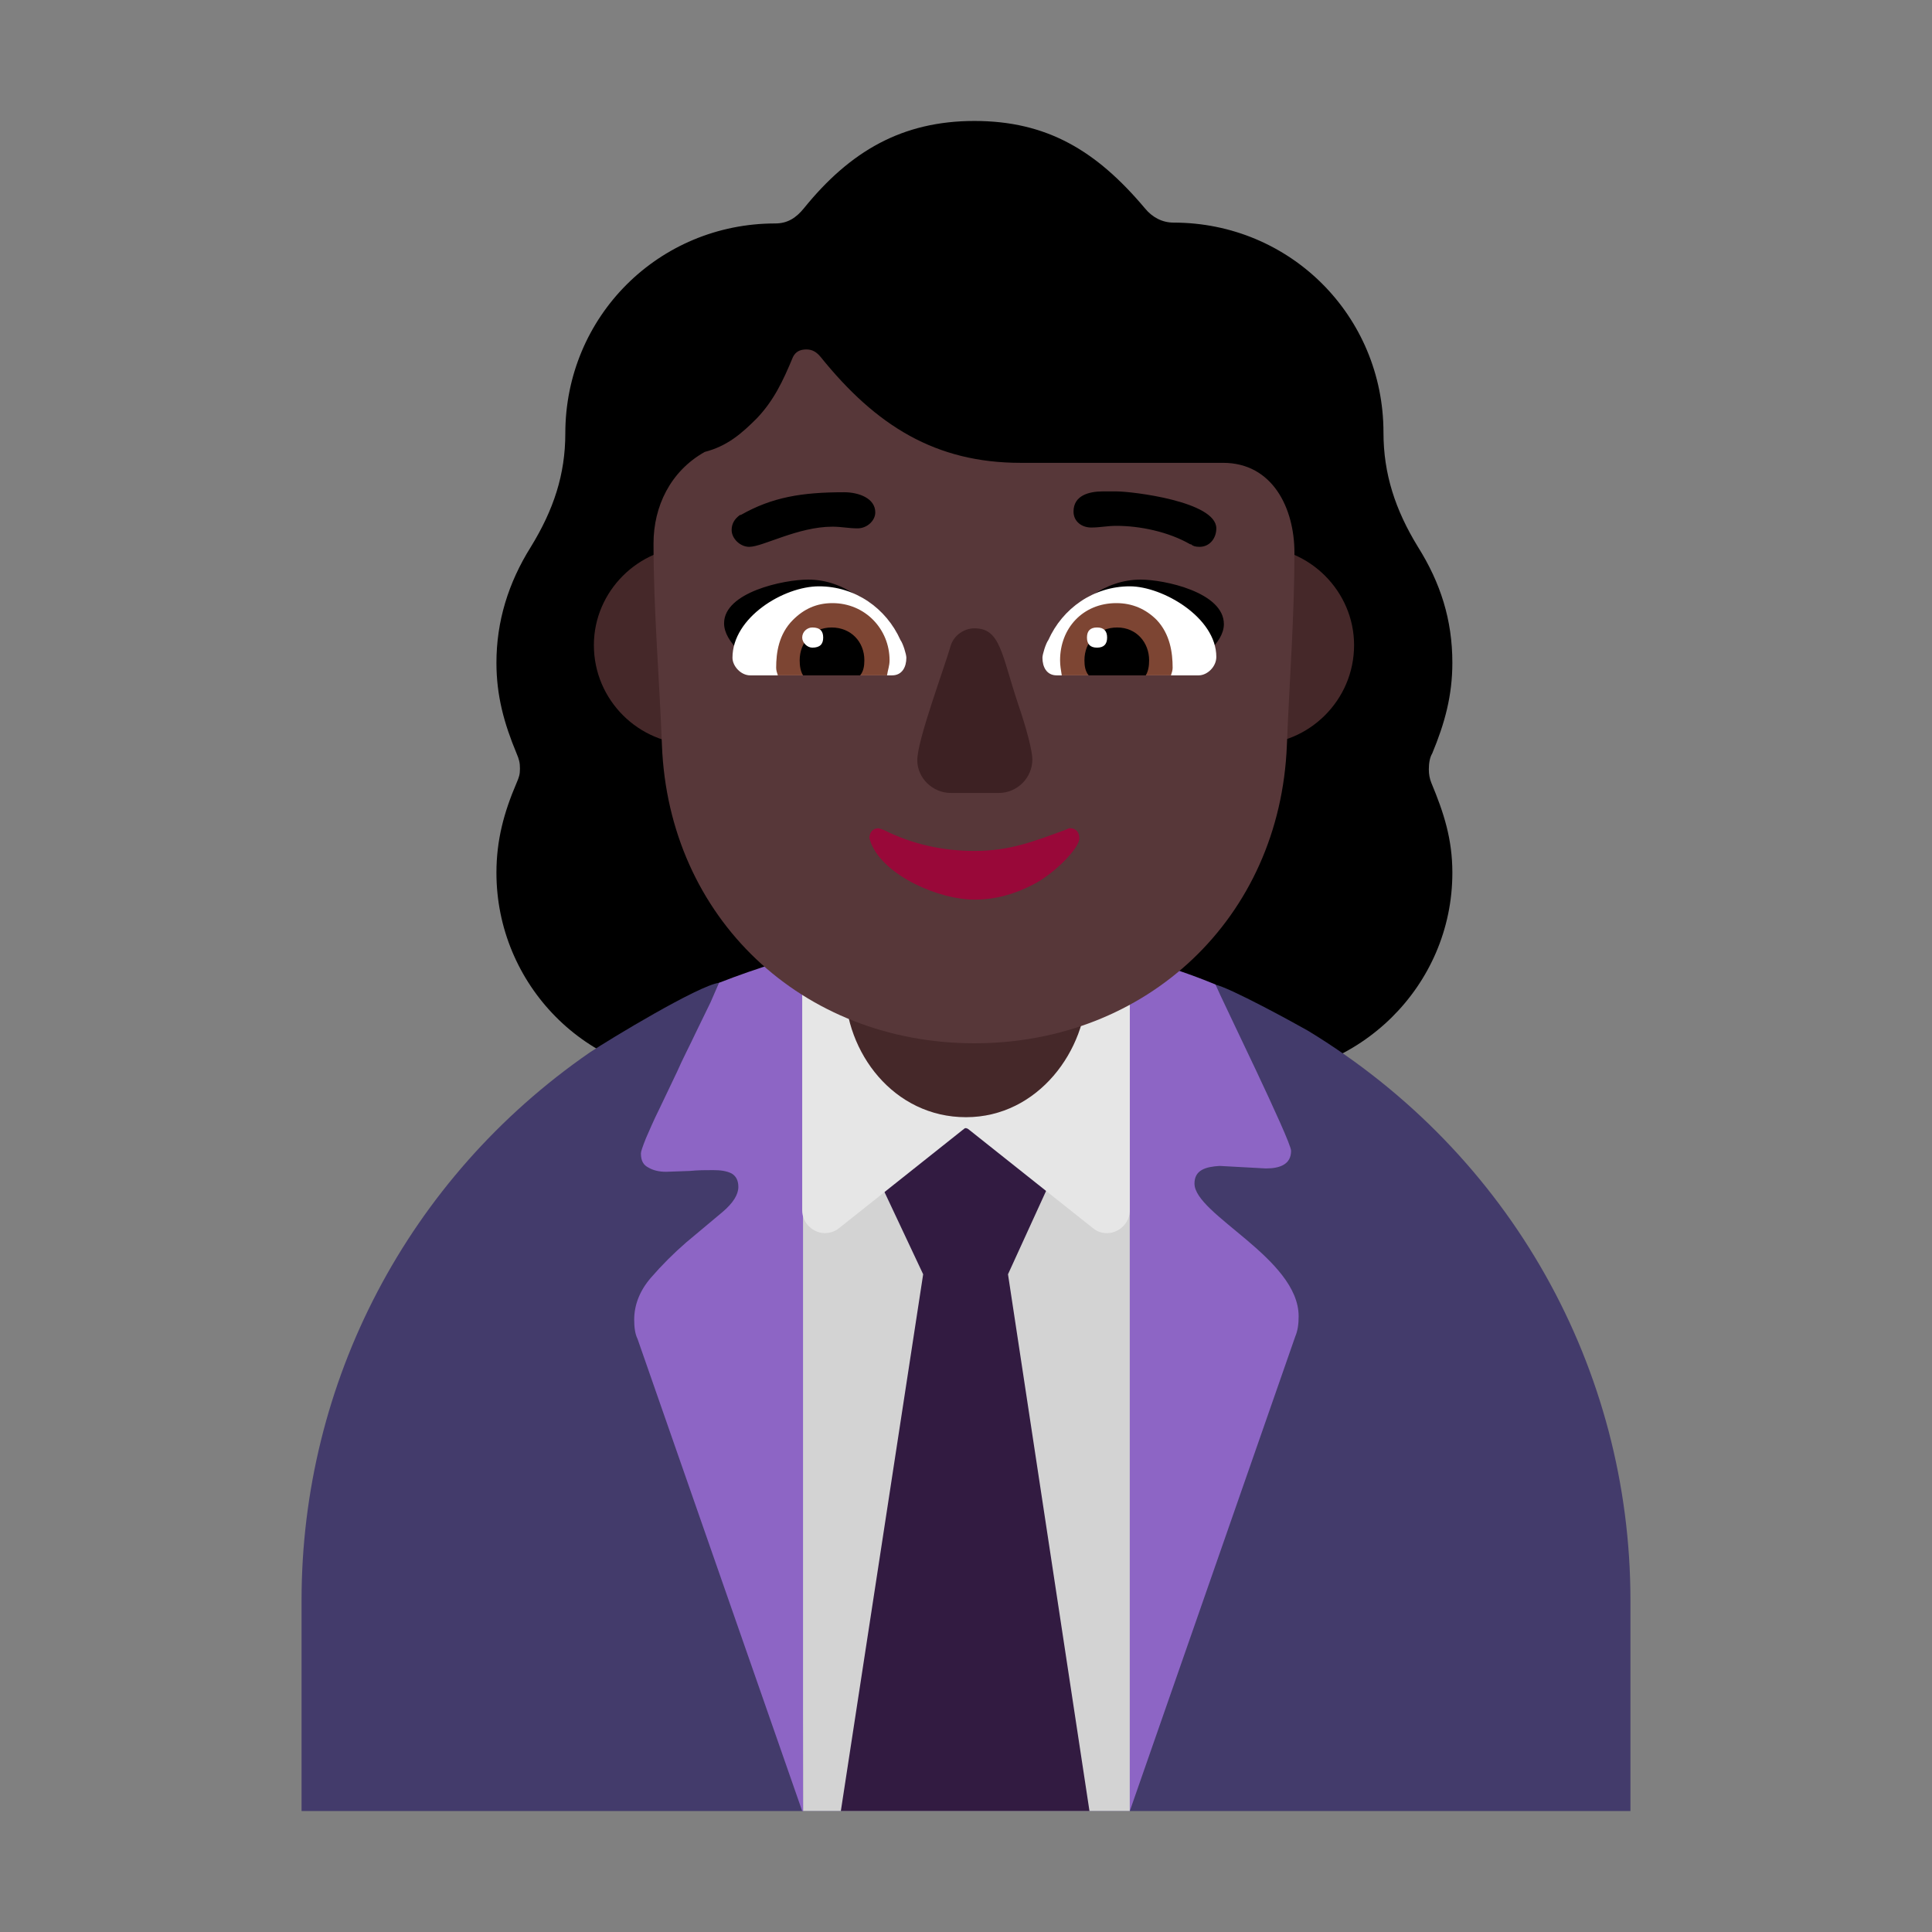 <svg version="1.1" xmlns="http://www.w3.org/2000/svg" viewBox="0 0 2300 2300"><rect x="0" y="0" width="2300" height="2300" fill="#808080" stroke="none"/><g transform="scale(1,-1) translate(-256, -1869)">
		<path d="M1741 587c133 0 244 108 244 243 0 40-10 71-25 107-2 5-3 10-3 16 0 7 1 14 4 19 15 36 24 69 24 108 0 51-14 95-41 138-27 44-41 87-41 136 0 139-111 250-250 250-13 0-25 6-34 17-58 69-117 104-203 104-86 0-148-36-203-104-9-11-19-18-34-18-139 0-250-111-250-250 0-49-14-91-41-135-27-43-41-89-41-138 0-39 9-72 24-108 3-7 4-11 4-18 0-7-1-10-4-17-15-35-24-68-24-107 0-132 106-243 243-243l651 0 z" fill="#000000"/>
		<path d="M2197-287l0 251c0 275-142 531-384 678-14 8-94 52-111 55l-197 15c-38 3-61 7-99 7-38 0-58-4-98-7l-196-13c-24-3-130-67-154-83-217-150-343-393-343-652l0-251 1582 0 z" fill="#433B6B"/>
		<path d="M1601-287l0 997-390 0 1-997 389 0 z" fill="#D3D3D3"/>
		<path d="M1212-287l0 999-31 11c-23-7-46-15-69-24l-10-23-18-37c-7-15-15-30-22-46l-21-44c-7-14-12-26-16-35-4-10-6-16-6-18 0-9 3-14 9-17 5-3 12-5 21-5l28 1c10 1 19 1 28 1 9 0 16-1 22-4 5-3 8-8 8-16 0-9-6-19-19-30l-43-36c-15-13-29-27-42-42-13-15-20-32-20-50 0-9 1-17 4-23l196-562 1 0 z M1601-287l197 565c3 7 4 15 4 24 0 69-124 121-124 158 0 16 13 20 30 21l55-3c17 0 30 5 30 21 0 12-83 181-90 198-29 12-59 22-90 31l-12-12 0-1003 z" fill="#8D65C5"/>
		<path d="M1553-287l-97 639 69 151-120 23-121-23 71-151-98-639 296 0 z" fill="#321B41"/>
		<path d="M1574 401c14 0 27 12 27 27l0 341-390 0 0-341c0-15 13-27 27-27 6 0 12 2 17 6l151 120 151-120c5-4 10-6 17-6 z" fill="#E6E6E6"/>
		<path d="M1751 983c63 0 117 52 117 118 0 64-53 117-117 117-64 0-117-53-117-117 0-65 54-118 117-118 z M1080 983c63 0 117 52 117 118 0 64-53 117-117 117-64 0-117-53-117-117 0-66 54-118 117-118 z" fill="#452829"/>
		<path d="M1406 539c86 0 144 80 144 155l0 193c0 82-62 155-144 155-85 0-144-75-144-155l0-193c0-78 58-155 144-155 z" fill="#452829"/>
		<path d="M1416 627c205 0 364 149 372 355 3 76 9 153 9 229 0 53-26 107-85 107l-241 0c-101 0-172 44-238 126-5 6-10 9-17 9-8 0-13-3-16-9-12-29-23-52-43-73-18-18-35-33-62-40-41-23-61-65-61-109 0-80 7-160 10-240 8-206 167-355 372-355 z" fill="#573739"/>
		<path d="M1667 1070c-51 17-102 31-153 46 22 34 57 63 100 63 28 0 99-15 99-53 0-23-30-43-46-56 z M1164 1070c51 19 102 33 153 46-22 33-55 63-99 63-29 0-100-15-100-52 0-23 29-43 46-57 z" fill="#000000"/>
		<path d="M1683 1065l-169 0c-12 0-17 10-17 21 0 4 4 17 7 21 17 38 54 64 97 64 39 0 103-37 103-84 0-12-11-22-21-22 z M1318 1065c12 0 17 10 17 21 0 4-4 17-7 21-17 38-54 64-97 64-42 0-103-37-103-85 0-10 10-21 21-21l169 0 z" fill="#FFFFFF"/>
		<path d="M1650 1065l-130 0c-1 7-2 11-2 18 0 38 27 68 67 68 19 0 35-7 48-20 16-17 19-39 19-57 0-3-1-6-2-9 z M1312 1065c1 7 3 11 3 18 0 37-29 68-68 68-19 0-34-7-47-20-17-17-20-39-20-57 0-3 1-6 2-9l130 0 z" fill="#7D4533"/>
		<path d="M1620 1065l-68 0c-4 5-5 11-5 18 0 22 16 39 39 39 23 0 38-18 38-39 0-7-1-13-4-18 z M1280 1065c4 5 5 11 5 18 0 22-16 39-39 39-23 0-38-18-38-39 0-7 1-13 4-18l68 0 z" fill="#000000"/>
		<path d="M1562 1098c8 0 12 4 12 12 0 8-4 12-12 12-8 0-12-4-12-12 0-8 4-12 12-12 z M1223 1098c9 0 13 4 13 12 0 8-4 12-13 12-6 0-12-5-12-12 0-6 6-12 12-12 z" fill="#FFFFFF"/>
		<path d="M1416 798c24 0 47 6 70 18 24 12 55 43 55 55 0 7-4 12-11 12-3 0-5-2-6-2-38-14-66-25-108-25-38 0-74 8-108 25l-6 2c-7 0-11-5-11-12l2-6c16-39 81-67 123-67 z" fill="#990839"/>
		<path d="M1445 925c22 0 40 18 40 40 0 10-7 37-17 66-20 60-21 90-52 90-12 0-24-8-28-20-8-28-40-113-40-137 0-21 18-39 40-39l57 0 z" fill="#3D2123"/>
		<path d="M1148 1218c16 0 58 24 99 24 11 0 19-2 30-2 11 0 21 9 21 19 0 17-20 24-37 24-51 0-86-6-123-27l-1 0c-7-5-10-11-10-18 0-10 10-20 21-20 z M1684 1218c12 0 20 10 20 22 0 32-100 44-119 44l-16 0c-17 0-35-5-35-24 0-12 10-19 21-19 11 0 19 2 30 2 28 0 62-7 88-22l1 0c2-2 5-3 10-3 z" fill="#000000"/>
	</g></svg>
